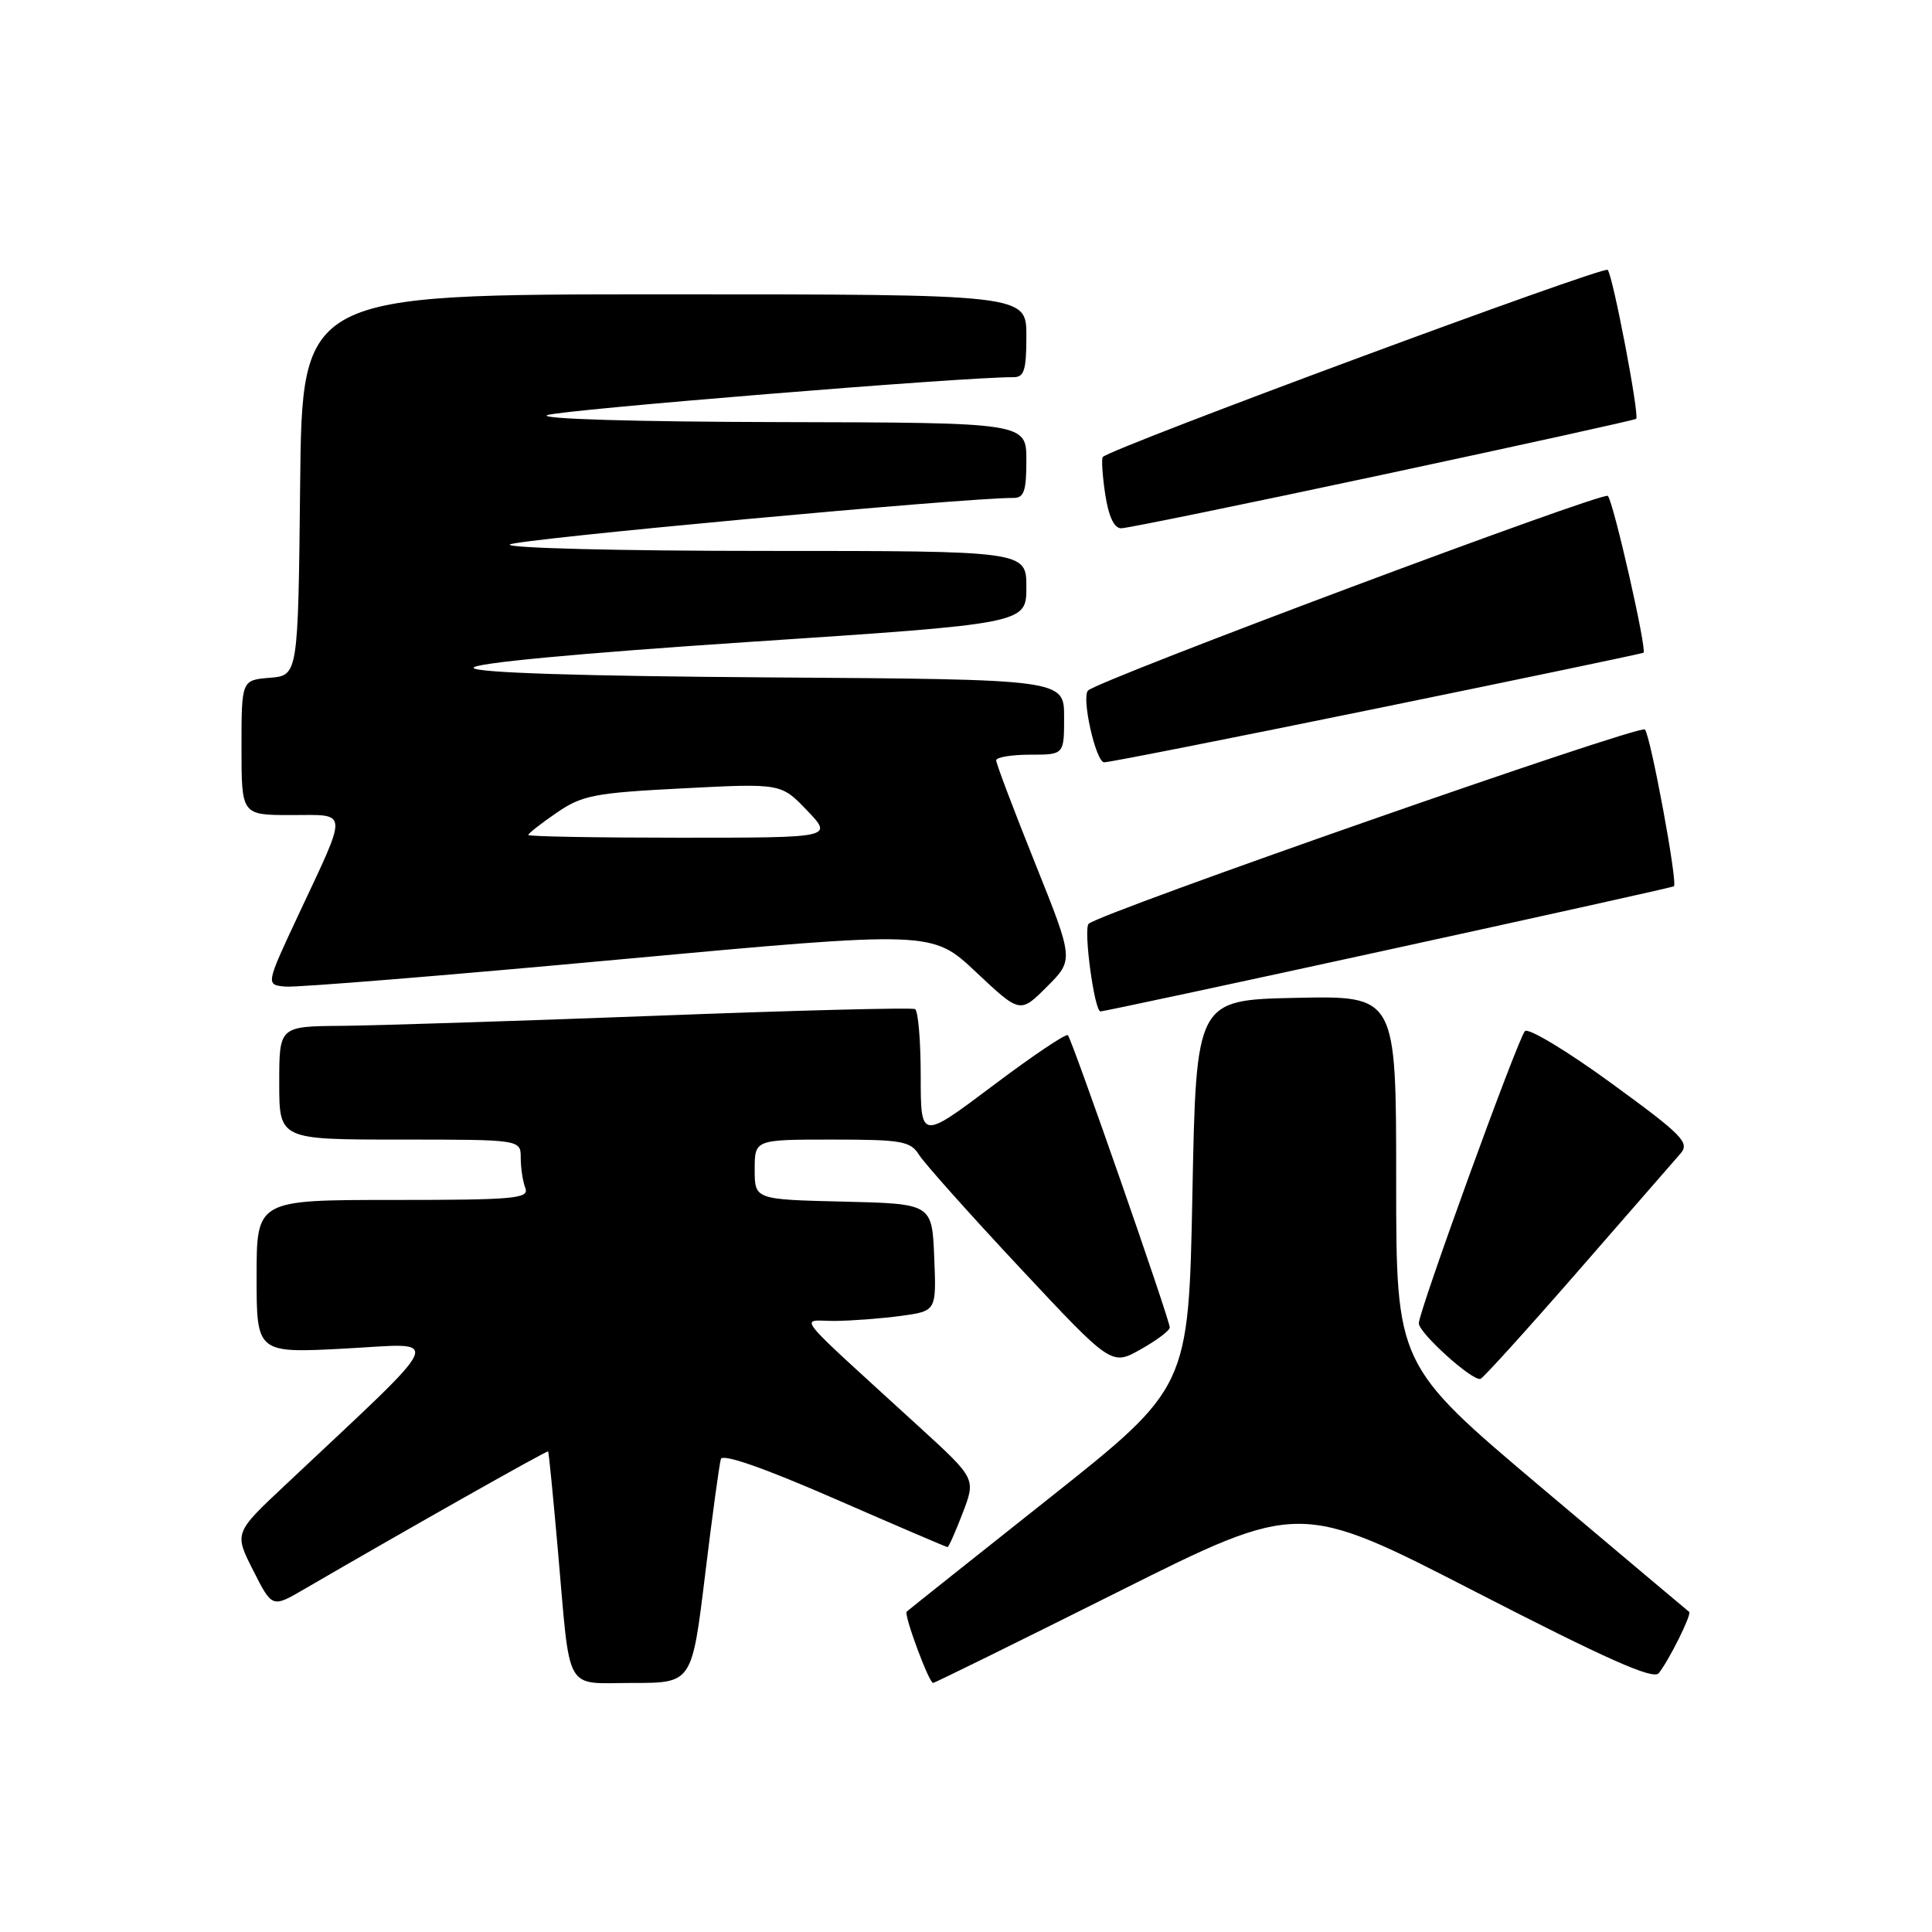 <?xml version="1.0" encoding="UTF-8" standalone="no"?>
<!DOCTYPE svg PUBLIC "-//W3C//DTD SVG 1.1//EN" "http://www.w3.org/Graphics/SVG/1.1/DTD/svg11.dtd" >
<svg xmlns="http://www.w3.org/2000/svg" xmlns:xlink="http://www.w3.org/1999/xlink" version="1.1" viewBox="0 0 256 256">
 <g >
 <path fill="currentColor"
d=" M 93.42 208.75 C 94.37 200.91 95.32 193.97 95.52 193.33 C 95.74 192.59 101.20 194.49 110.57 198.58 C 118.66 202.11 125.40 205.00 125.55 205.00 C 125.71 205.00 126.61 202.96 127.57 200.46 C 129.30 195.93 129.30 195.93 121.90 189.16 C 104.52 173.26 105.96 175.06 110.61 175.03 C 112.87 175.01 116.83 174.71 119.40 174.36 C 124.08 173.72 124.08 173.72 123.79 166.61 C 123.50 159.50 123.50 159.50 111.75 159.22 C 100.00 158.94 100.00 158.94 100.00 154.97 C 100.00 151.00 100.00 151.00 110.26 151.00 C 119.51 151.00 120.64 151.20 121.79 153.04 C 122.50 154.16 128.52 160.91 135.18 168.03 C 147.28 180.97 147.28 180.97 151.14 178.80 C 153.26 177.61 155.00 176.30 155.00 175.90 C 155.00 174.87 142.05 137.72 141.50 137.17 C 141.25 136.92 136.76 139.94 131.53 143.88 C 122.00 151.04 122.00 151.04 122.00 142.58 C 122.00 137.92 121.66 133.94 121.25 133.71 C 120.84 133.49 105.43 133.88 87.00 134.59 C 68.57 135.29 49.79 135.89 45.25 135.93 C 37.00 136.00 37.00 136.00 37.00 143.50 C 37.00 151.00 37.00 151.00 53.00 151.00 C 69.00 151.00 69.00 151.00 69.00 153.42 C 69.00 154.75 69.27 156.55 69.61 157.42 C 70.15 158.82 68.21 159.00 52.11 159.00 C 34.00 159.00 34.00 159.00 34.00 169.15 C 34.00 179.31 34.00 179.31 45.75 178.69 C 58.85 177.99 59.63 176.23 37.75 196.82 C 31.03 203.13 31.03 203.13 33.55 208.09 C 36.06 213.05 36.06 213.05 40.28 210.59 C 54.23 202.48 72.49 192.16 72.63 192.32 C 72.72 192.42 73.30 198.35 73.93 205.50 C 75.62 224.68 74.66 223.00 83.86 223.00 C 91.68 223.00 91.68 223.00 93.42 208.75 Z  M 148.09 210.96 C 172.16 198.91 172.16 198.91 195.49 210.91 C 212.86 219.84 219.07 222.61 219.79 221.71 C 221.17 219.98 224.21 213.86 223.82 213.58 C 223.65 213.46 214.84 206.04 204.25 197.11 C 185.00 180.86 185.00 180.86 185.00 156.40 C 185.00 131.94 185.00 131.94 171.75 132.22 C 158.50 132.50 158.50 132.50 158.00 158.18 C 157.50 183.86 157.50 183.86 139.00 198.54 C 128.82 206.61 120.34 213.36 120.14 213.55 C 119.73 213.93 123.09 223.00 123.64 223.00 C 123.85 223.00 134.85 217.58 148.09 210.96 Z  M 209.04 168.50 C 215.75 160.80 221.88 153.77 222.66 152.87 C 223.94 151.41 222.99 150.44 213.47 143.50 C 207.62 139.24 202.49 136.15 202.06 136.63 C 201.09 137.71 188.00 173.76 188.00 175.34 C 188.00 176.63 195.11 183.04 196.17 182.71 C 196.54 182.59 202.33 176.20 209.04 168.50 Z  M 137.14 114.34 C 134.31 107.28 131.99 101.16 132.00 100.75 C 132.00 100.34 134.03 100.00 136.50 100.00 C 141.00 100.00 141.00 100.00 141.00 95.01 C 141.00 90.02 141.00 90.02 102.00 89.76 C 77.05 89.59 62.91 89.14 62.75 88.50 C 62.59 87.88 76.44 86.58 99.25 85.06 C 136.00 82.63 136.00 82.63 136.00 77.81 C 136.00 73.00 136.00 73.00 101.30 73.00 C 82.10 73.00 67.02 72.62 67.55 72.15 C 68.32 71.46 128.10 65.93 134.25 65.98 C 135.69 66.00 136.00 65.10 136.00 61.00 C 136.00 56.00 136.00 56.00 103.25 55.93 C 84.26 55.89 71.34 55.51 72.50 55.01 C 74.14 54.32 128.24 49.91 134.25 49.98 C 135.71 50.00 136.00 49.08 136.00 44.50 C 136.00 39.00 136.00 39.00 88.02 39.00 C 40.03 39.00 40.03 39.00 39.77 64.25 C 39.50 89.50 39.50 89.50 35.75 89.81 C 32.00 90.12 32.00 90.12 32.00 99.06 C 32.00 108.00 32.00 108.00 38.57 108.00 C 46.26 108.00 46.19 107.03 39.53 121.25 C 35.20 130.50 35.20 130.50 37.85 130.73 C 39.31 130.86 59.17 129.25 82.00 127.14 C 123.50 123.32 123.50 123.32 129.33 128.81 C 135.17 134.30 135.17 134.30 138.73 130.74 C 142.29 127.18 142.29 127.18 137.14 114.34 Z  M 184.00 125.84 C 204.62 121.34 221.64 117.56 221.80 117.44 C 222.34 117.06 218.72 97.53 217.96 96.66 C 217.33 95.95 145.68 120.99 144.25 122.41 C 143.54 123.13 145.01 134.00 145.82 134.02 C 146.19 134.02 163.38 130.35 184.00 125.84 Z  M 182.50 93.86 C 201.75 89.92 217.62 86.60 217.77 86.49 C 218.26 86.13 213.80 66.53 213.05 65.71 C 212.46 65.07 145.55 90.12 144.17 91.50 C 143.27 92.40 145.20 101.00 146.31 101.01 C 146.97 101.02 163.25 97.80 182.50 93.86 Z  M 183.25 62.89 C 201.54 58.98 216.64 55.65 216.80 55.50 C 217.26 55.08 213.74 36.61 213.03 35.76 C 212.54 35.17 147.43 59.29 146.13 60.55 C 145.93 60.75 146.07 62.95 146.44 65.45 C 146.89 68.42 147.62 70.00 148.56 70.00 C 149.35 70.00 164.96 66.80 183.25 62.89 Z  M 70.00 110.64 C 70.00 110.44 71.69 109.11 73.75 107.70 C 77.14 105.37 78.76 105.06 90.50 104.46 C 103.50 103.79 103.50 103.79 106.95 107.40 C 110.39 111.00 110.39 111.00 90.20 111.00 C 79.09 111.00 70.00 110.84 70.00 110.64 Z "/>
</g>
</svg>
